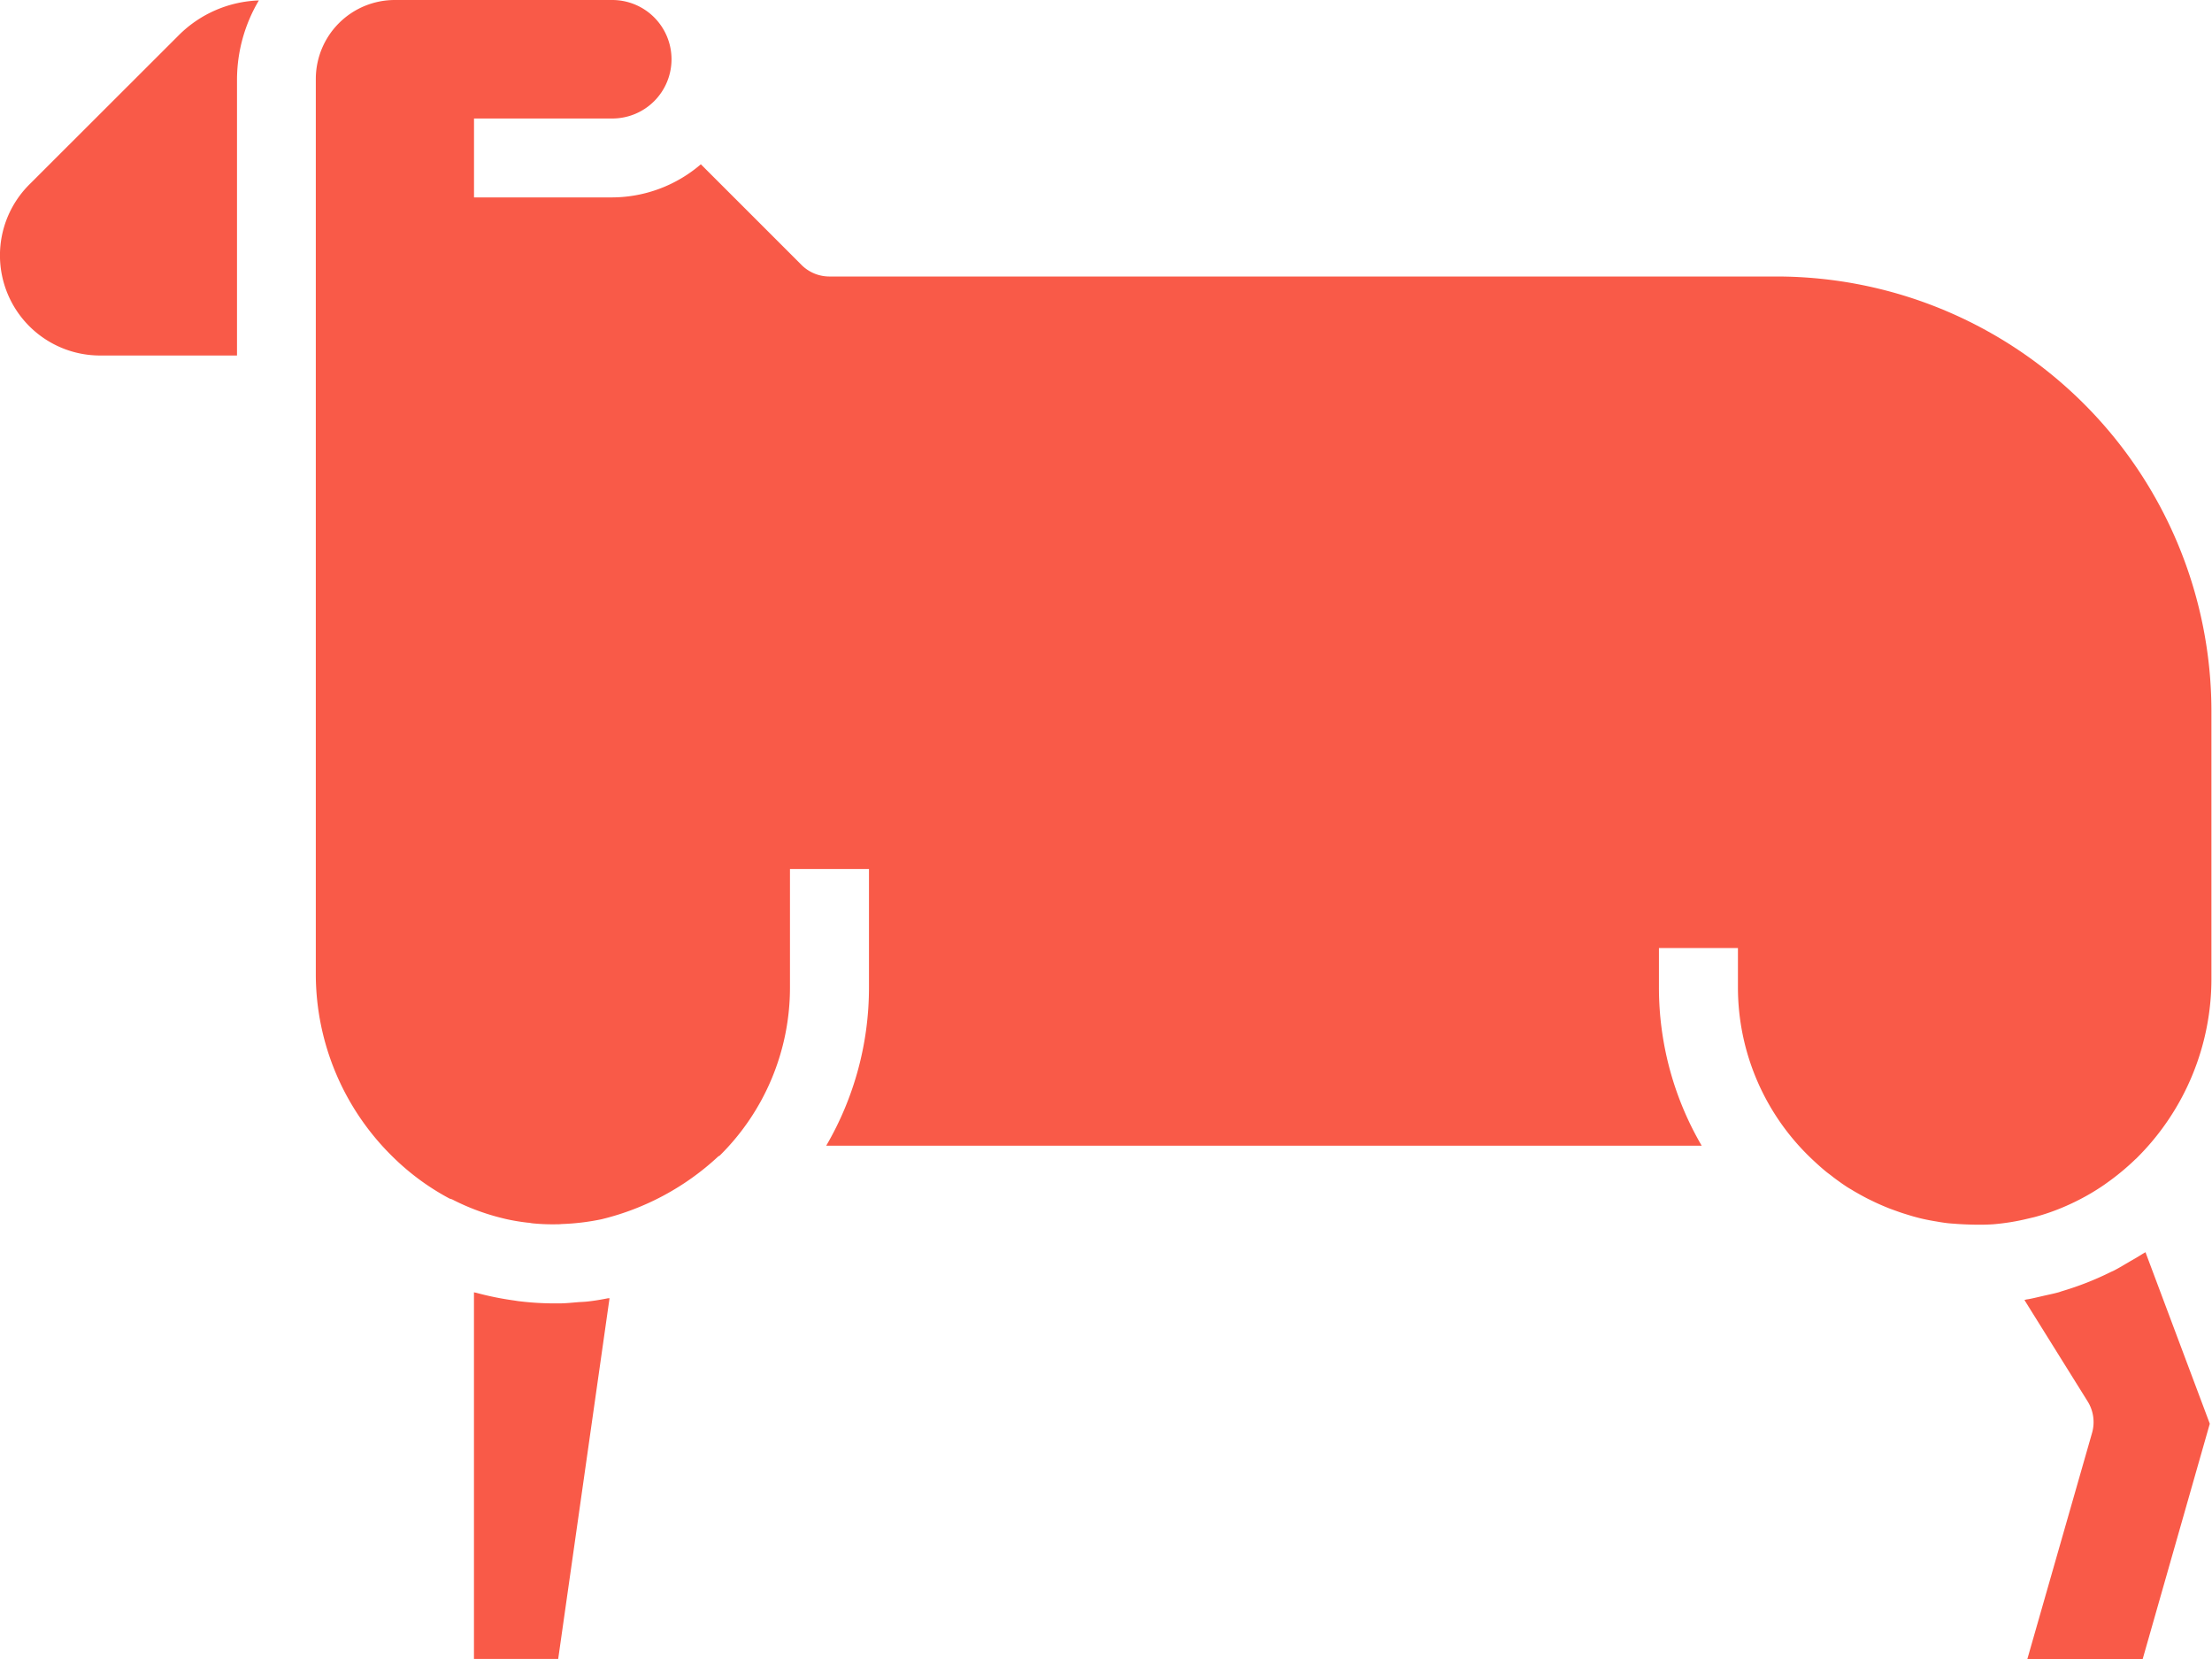 <svg xmlns="http://www.w3.org/2000/svg" width="46.143" height="34.607" viewBox="0 0 46.143 34.607"><defs><style>.a{fill:#f95a48;}</style></defs><g transform="translate(0 4.5)"><path class="a" d="M512.509,320.991h2.406l1.4-4.909-1.342-3.578c-.025.017-.053.03-.078.047-.083.052-.165.1-.247.146-.109.064-.218.131-.33.189-.026.014-.055.024-.082.038a6.294,6.294,0,0,1-1,.392c-.024.007-.047.017-.072.024-.115.032-.232.054-.35.082-.1.023-.2.048-.3.065-.022,0-.043.011-.066.014l1.318,2.114a.818.818,0,0,1,.093.659Zm0,0" transform="translate(-470.218 -290.883)"/><path class="a" d="M110.491,1.268H90.715a.824.824,0,0,1-.583-.241l-2.1-2.1a2.856,2.856,0,0,1-1.851.691H83.3V-2.028h2.884a1.235,1.235,0,0,0,1.236-1.236A1.236,1.236,0,0,0,86.184-4.5H81.652A1.648,1.648,0,0,0,80-2.852v18.7a5.337,5.337,0,0,0,1.612,3.79,5.087,5.087,0,0,0,1.177.864c.019.008.04.011.059.02a4.747,4.747,0,0,0,1.059.393l.053.013a4.232,4.232,0,0,0,.466.078c.032,0,.063.01.095.013a4.23,4.23,0,0,0,.494.02c.037,0,.074,0,.111-.005a4.848,4.848,0,0,0,.834-.1,5.459,5.459,0,0,0,2.429-1.305c.011-.012.028-.015.04-.026A4.926,4.926,0,0,0,89.891,16.1V13.628h1.648V16.1a6.54,6.54,0,0,1-.892,3.3H108.91a6.54,6.54,0,0,1-.892-3.3v-.824h1.648V16.1a4.927,4.927,0,0,0,1.566,3.6c.095.089.19.175.291.256.043.033.087.064.13.1.092.069.186.137.282.2.047.031.1.059.145.088.1.058.2.114.3.165l.153.074q.153.071.311.133l.164.059c.1.036.209.068.315.1.06.016.121.033.182.047.1.023.2.042.3.058.071.013.141.024.212.033s.15.013.225.019h0c.135.009.258.013.374.015s.247,0,.371-.008h0a4.639,4.639,0,0,0,.737-.12l.127-.03a4.5,4.5,0,0,0,.659-.232c.047-.021.093-.041.138-.063a4.7,4.7,0,0,0,.628-.358c.022-.014.043-.03.064-.045a5.14,5.14,0,0,0,.621-.512l.009-.007a5.265,5.265,0,0,0,1.573-3.776V10.332a9.074,9.074,0,0,0-9.064-9.064Zm0,0" transform="translate(-73.412)"/><path class="a" d="M2.09,3.02H4.944V-2.748A3.251,3.251,0,0,1,5.4-4.387a2.483,2.483,0,0,0-1.66.715L.612-.547A2.089,2.089,0,0,0,2.09,3.02Zm0,0" transform="translate(0 -0.104)"/><path class="a" d="M122.354,322.862c-.06.006-.12.007-.181.012-.122.01-.247.023-.367.025h-.155a6.15,6.15,0,0,1-.73-.048l-.076-.012a6.311,6.311,0,0,1-.806-.164.125.125,0,0,1-.036-.008v7.649h1.757l1.071-7.524a.2.2,0,0,0-.057.005C122.64,322.823,122.5,322.847,122.354,322.862Zm0,0" transform="translate(-110.116 -300.21)"/></g></svg>